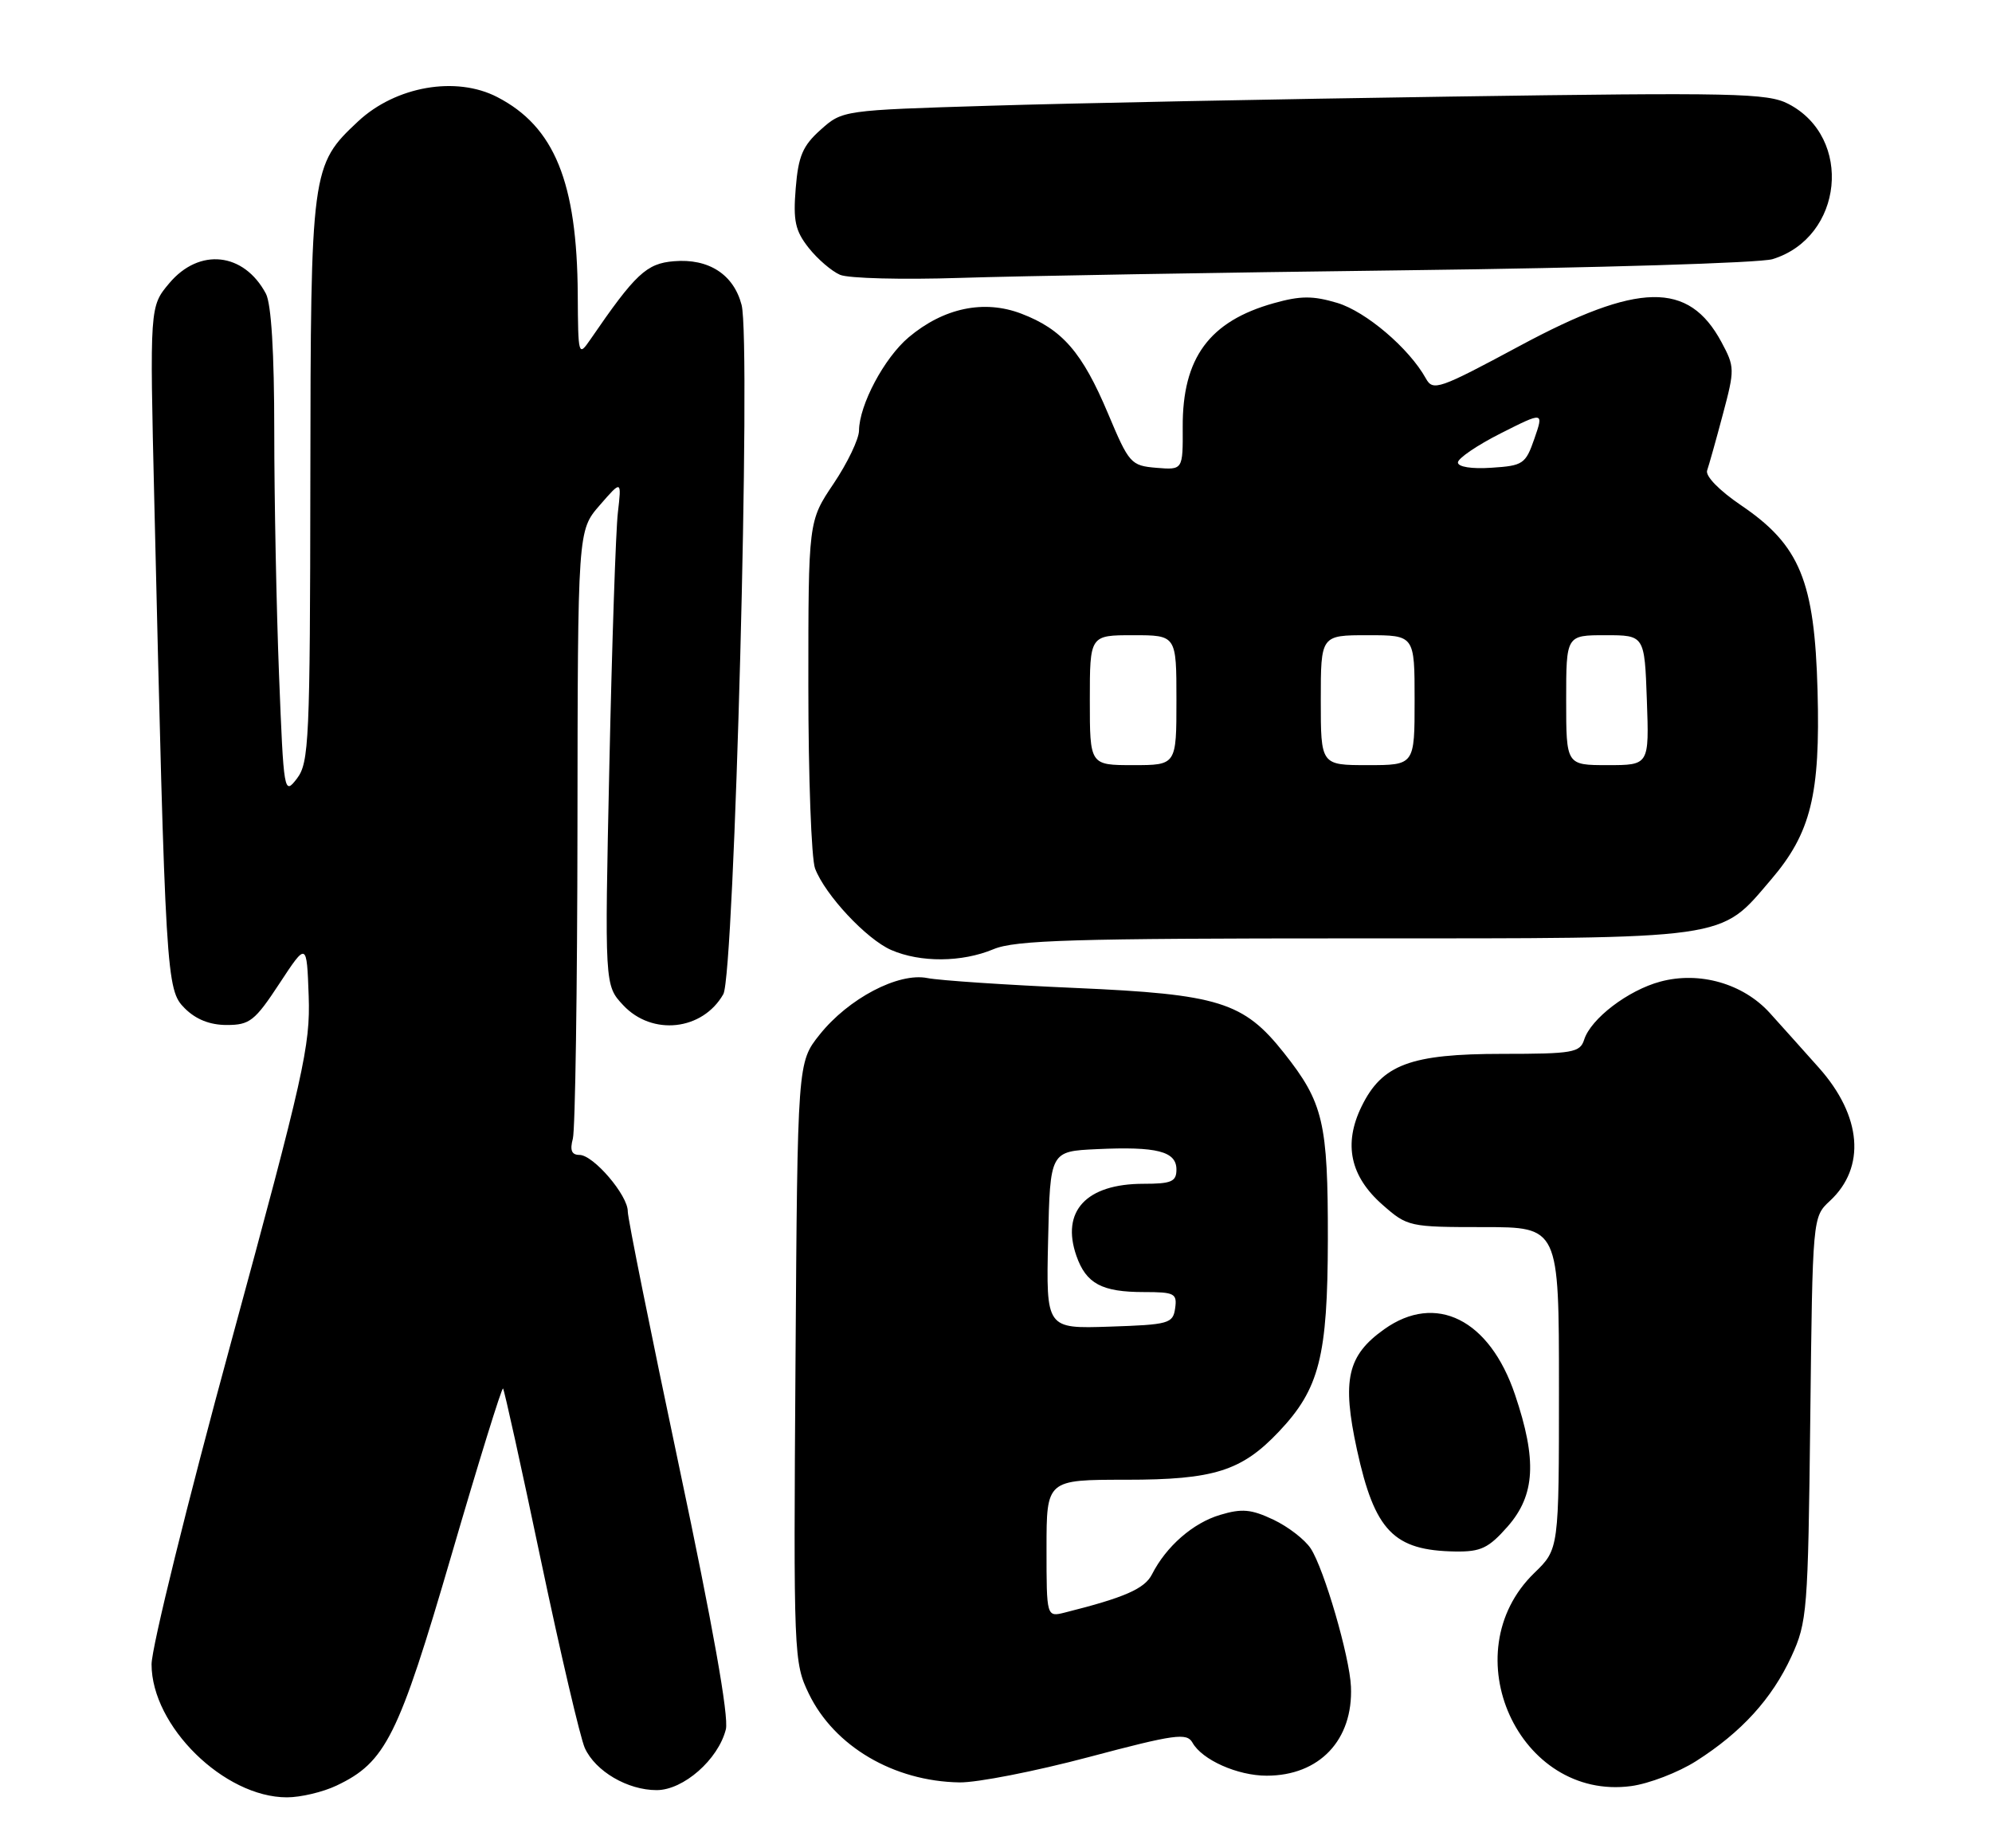 <?xml version="1.0" encoding="UTF-8" standalone="no"?>
<!DOCTYPE svg PUBLIC "-//W3C//DTD SVG 1.1//EN" "http://www.w3.org/Graphics/SVG/1.1/DTD/svg11.dtd" >
<svg xmlns="http://www.w3.org/2000/svg" xmlns:xlink="http://www.w3.org/1999/xlink" version="1.1" viewBox="0 0 276 256">
 <g >
 <path fill="currentColor"
d=" M 46.63 247.37 C 53.44 244.14 55.20 240.62 62.54 215.48 C 66.30 202.59 69.52 192.19 69.70 192.36 C 69.87 192.54 72.24 203.25 74.95 216.18 C 77.67 229.10 80.41 240.80 81.03 242.17 C 82.50 245.39 86.95 248.00 90.98 248.00 C 94.69 248.00 99.52 243.76 100.57 239.58 C 101.01 237.83 98.74 225.10 94.10 203.20 C 90.18 184.66 86.97 168.75 86.98 167.83 C 87.01 165.60 82.22 160.00 80.29 160.00 C 79.20 160.00 78.94 159.36 79.37 157.75 C 79.70 156.51 79.99 137.05 80.01 114.50 C 80.05 73.50 80.05 73.50 83.09 70.00 C 86.13 66.50 86.13 66.50 85.61 71.00 C 85.32 73.47 84.79 89.22 84.43 106.00 C 83.77 136.50 83.77 136.50 86.34 139.25 C 90.35 143.55 97.35 142.78 100.22 137.73 C 101.76 135.00 104.09 47.35 102.75 42.24 C 101.65 38.02 98.19 35.78 93.37 36.19 C 89.57 36.50 88.04 37.93 81.80 47.03 C 80.14 49.44 80.10 49.29 80.05 40.80 C 79.96 25.24 76.82 17.54 68.90 13.45 C 63.19 10.49 54.83 11.95 49.62 16.81 C 43.12 22.89 43.05 23.44 43.00 66.50 C 42.96 102.61 42.82 105.67 41.14 107.86 C 39.36 110.18 39.31 109.92 38.66 93.45 C 38.30 84.23 38.00 69.07 38.00 59.77 C 38.00 48.84 37.59 42.10 36.84 40.68 C 33.79 34.96 27.62 34.29 23.46 39.23 C 20.74 42.46 20.74 42.46 21.38 69.48 C 22.94 135.65 23.03 137.12 25.59 139.68 C 27.14 141.23 29.08 142.00 31.42 142.00 C 34.60 142.00 35.31 141.44 38.72 136.25 C 42.50 130.50 42.50 130.50 42.77 138.00 C 43.01 144.86 42.09 148.96 32.02 185.94 C 25.96 208.17 21.00 228.26 21.00 230.57 C 21.00 239.12 31.05 249.00 39.76 249.00 C 41.65 249.00 44.74 248.27 46.63 247.37 Z  M 235.00 243.98 C 241.29 239.98 245.51 235.34 248.20 229.50 C 250.40 224.72 250.51 223.25 250.82 196.55 C 251.14 168.60 251.14 168.60 253.53 166.38 C 258.55 161.73 257.97 154.62 252.03 147.94 C 249.86 145.50 246.79 142.08 245.21 140.33 C 241.52 136.26 235.47 134.53 230.05 135.99 C 225.57 137.19 220.41 141.13 219.49 144.04 C 218.92 145.82 217.91 146.00 208.18 146.00 C 195.42 146.00 191.49 147.47 188.65 153.29 C 186.11 158.49 187.07 162.98 191.57 166.92 C 195.00 169.94 195.28 170.00 205.53 170.00 C 216.00 170.00 216.00 170.00 216.00 192.30 C 216.00 214.61 216.00 214.61 212.59 217.91 C 201.14 229.01 210.45 249.51 226.00 247.44 C 228.47 247.11 232.53 245.55 235.00 243.98 Z  M 150.86 243.42 C 162.80 240.25 164.44 240.03 165.22 241.42 C 166.55 243.81 171.47 246.00 175.50 246.00 C 182.82 246.00 187.50 241.05 187.18 233.66 C 187.00 229.50 183.46 217.36 181.61 214.53 C 180.81 213.30 178.48 211.50 176.43 210.53 C 173.36 209.08 172.07 208.96 169.05 209.87 C 165.29 210.99 161.58 214.23 159.61 218.11 C 158.60 220.10 155.82 221.32 147.57 223.39 C 145.00 224.04 145.00 224.04 145.00 214.52 C 145.00 205.00 145.00 205.00 156.04 205.00 C 168.19 205.00 172.03 203.79 177.19 198.34 C 182.81 192.41 183.95 187.93 183.98 171.72 C 184.00 155.49 183.36 152.77 177.90 145.87 C 172.30 138.80 168.88 137.74 149.00 136.87 C 139.38 136.45 130.15 135.83 128.50 135.50 C 124.48 134.69 117.55 138.33 113.56 143.34 C 110.50 147.18 110.50 147.18 110.22 188.71 C 109.94 229.36 109.98 230.33 112.07 234.65 C 115.60 241.94 123.83 246.78 132.94 246.93 C 135.38 246.97 143.44 245.39 150.86 243.42 Z  M 208.90 211.47 C 212.71 207.12 212.98 202.28 209.91 193.21 C 206.39 182.78 198.94 179.06 191.79 184.15 C 186.67 187.79 185.91 191.16 188.01 200.83 C 190.47 212.10 193.09 214.81 201.65 214.94 C 205.18 214.99 206.25 214.48 208.90 211.47 Z  M 137.65 131.50 C 140.67 130.24 148.66 130.00 187.66 130.00 C 240.17 130.00 238.18 130.28 245.36 121.89 C 250.91 115.41 252.22 110.10 251.83 95.71 C 251.42 80.47 249.38 75.52 241.23 70.00 C 238.22 67.96 236.26 65.95 236.53 65.18 C 236.78 64.45 237.77 60.95 238.71 57.40 C 240.37 51.18 240.36 50.83 238.52 47.40 C 233.96 38.93 227.04 39.06 210.56 47.92 C 199.35 53.94 198.55 54.22 197.56 52.43 C 195.25 48.26 189.25 43.15 185.27 41.96 C 181.91 40.96 180.20 40.96 176.50 42.00 C 167.56 44.50 163.82 49.58 163.87 59.16 C 163.90 65.11 163.90 65.11 160.22 64.81 C 156.69 64.51 156.44 64.23 153.53 57.31 C 149.95 48.80 147.19 45.62 141.50 43.45 C 136.34 41.48 130.75 42.65 125.90 46.73 C 122.52 49.58 119.06 56.08 119.02 59.65 C 119.01 60.83 117.42 64.14 115.50 67.00 C 112.00 72.20 112.00 72.20 112.00 95.04 C 112.00 107.59 112.42 118.97 112.93 120.32 C 114.33 123.99 120.05 130.11 123.48 131.61 C 127.53 133.37 133.28 133.33 137.65 131.50 Z  M 195.00 37.44 C 221.12 37.12 243.90 36.43 245.60 35.90 C 255.40 32.88 256.80 19.05 247.78 14.39 C 244.91 12.90 240.33 12.80 201.05 13.38 C 177.10 13.73 148.33 14.30 137.11 14.65 C 116.78 15.27 116.72 15.28 113.71 17.97 C 111.22 20.19 110.61 21.62 110.25 26.08 C 109.88 30.59 110.18 31.97 112.04 34.33 C 113.27 35.89 115.23 37.57 116.39 38.07 C 117.55 38.57 125.03 38.76 133.00 38.50 C 140.97 38.24 168.88 37.76 195.00 37.44 Z  M 145.22 171.79 C 145.50 159.50 145.50 159.50 151.97 159.20 C 160.29 158.81 163.00 159.50 163.00 162.02 C 163.00 163.70 162.32 164.00 158.43 164.00 C 150.51 164.00 146.98 167.79 149.14 173.98 C 150.49 177.84 152.66 179.00 158.50 179.00 C 162.74 179.00 163.11 179.19 162.82 181.25 C 162.52 183.36 161.96 183.52 153.72 183.79 C 144.94 184.08 144.94 184.08 145.22 171.79 Z  M 151.00 97.00 C 151.00 88.00 151.00 88.00 157.00 88.00 C 163.00 88.00 163.00 88.00 163.00 97.00 C 163.00 106.00 163.00 106.00 157.00 106.00 C 151.00 106.00 151.00 106.00 151.00 97.00 Z  M 183.00 97.00 C 183.00 88.00 183.00 88.00 189.50 88.00 C 196.00 88.00 196.00 88.00 196.00 97.00 C 196.00 106.00 196.00 106.00 189.50 106.00 C 183.00 106.00 183.00 106.00 183.00 97.00 Z  M 217.00 97.00 C 217.00 88.00 217.00 88.00 222.43 88.00 C 227.86 88.00 227.86 88.00 228.18 97.00 C 228.50 106.00 228.50 106.00 222.75 106.00 C 217.00 106.00 217.00 106.00 217.00 97.00 Z  M 202.00 64.07 C 202.00 63.50 204.67 61.68 207.94 60.03 C 213.89 57.03 213.89 57.03 212.60 60.76 C 211.38 64.28 211.04 64.52 206.65 64.80 C 203.90 64.99 202.00 64.68 202.00 64.07 Z "/>
</g>
</svg>
